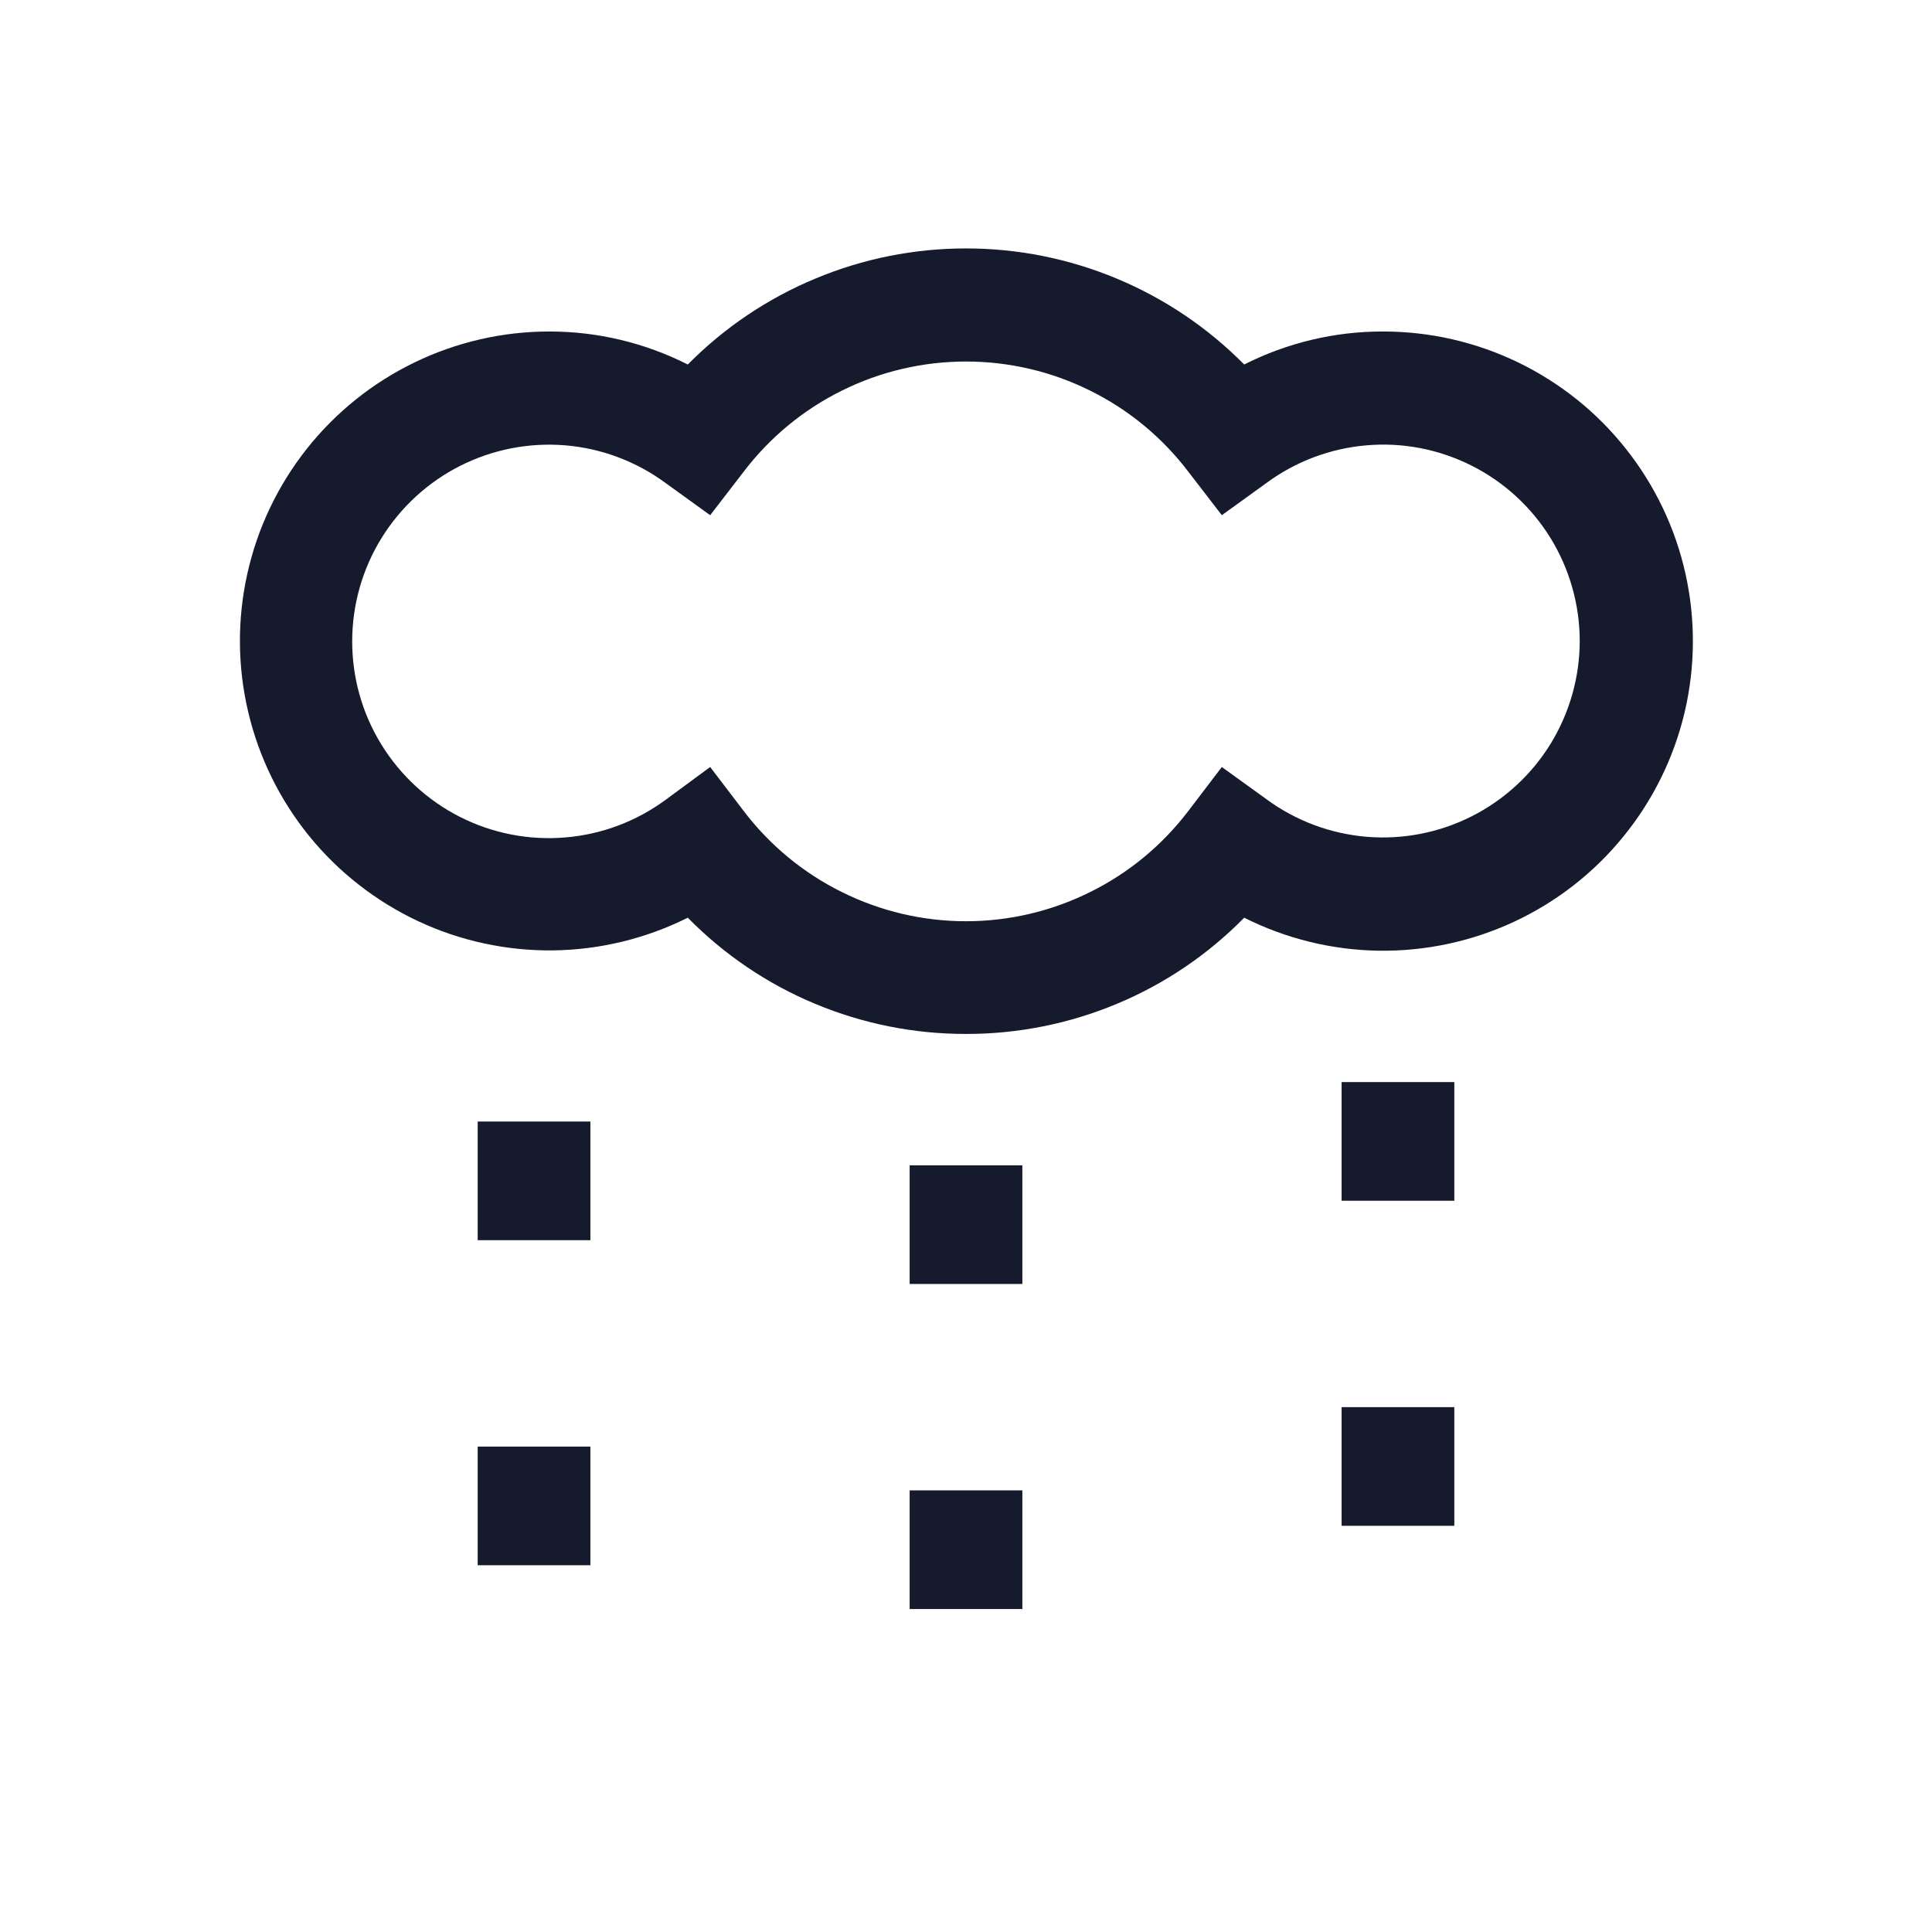 <svg width="24" height="24" viewBox="0 0 24 24" fill="none" xmlns="http://www.w3.org/2000/svg">
<path d="M7.334 17.97H5.934V19.444H7.334V17.97Z" fill="#151A2C"/>
<path d="M12.7 18.514H11.3V19.988H12.7V18.514Z" fill="#151A2C"/>
<path d="M18.066 17.48H16.666V18.954H18.066V17.48Z" fill="#151A2C"/>
<path d="M7.334 13.932H5.934V15.406H7.334V13.932Z" fill="#151A2C"/>
<path d="M12.7 14.476H11.3V15.95H12.7V14.476Z" fill="#151A2C"/>
<path d="M18.066 13.442H16.666V14.916H18.066V13.442Z" fill="#151A2C"/>
<path d="M12 12.844C11.357 12.845 10.72 12.718 10.126 12.47C9.533 12.223 8.995 11.859 8.544 11.4C8.025 11.659 7.455 11.798 6.875 11.806C6.295 11.813 5.721 11.69 5.196 11.444C4.671 11.198 4.208 10.837 3.842 10.387C3.477 9.938 3.217 9.411 3.084 8.847C2.95 8.282 2.946 7.695 3.072 7.129C3.197 6.563 3.45 6.033 3.809 5.578C4.169 5.123 4.626 4.756 5.148 4.503C5.67 4.25 6.242 4.118 6.822 4.118C7.42 4.117 8.01 4.258 8.544 4.528C8.996 4.071 9.534 3.708 10.128 3.461C10.721 3.213 11.357 3.086 12 3.086C12.643 3.086 13.279 3.213 13.873 3.461C14.466 3.708 15.004 4.071 15.456 4.528C15.99 4.258 16.58 4.117 17.178 4.118C17.759 4.117 18.332 4.248 18.855 4.5C19.378 4.753 19.838 5.12 20.198 5.576C20.559 6.031 20.812 6.562 20.938 7.129C21.064 7.696 21.06 8.284 20.927 8.849C20.793 9.414 20.533 9.942 20.166 10.392C19.8 10.843 19.336 11.204 18.809 11.45C18.283 11.695 17.708 11.818 17.127 11.81C16.546 11.801 15.975 11.661 15.456 11.4C15.005 11.859 14.467 12.223 13.874 12.47C13.28 12.718 12.643 12.845 12 12.844ZM8.822 9.528L9.238 10.074C9.562 10.5 9.979 10.845 10.459 11.082C10.938 11.32 11.465 11.444 12 11.444C12.535 11.444 13.062 11.32 13.541 11.082C14.021 10.845 14.438 10.5 14.762 10.074L15.178 9.528L15.732 9.928C16.096 10.196 16.527 10.357 16.977 10.395C17.428 10.432 17.88 10.344 18.283 10.14C18.686 9.936 19.025 9.625 19.262 9.24C19.498 8.855 19.624 8.412 19.624 7.96C19.623 7.509 19.497 7.066 19.26 6.682C19.023 6.298 18.684 5.987 18.28 5.784C17.877 5.581 17.425 5.493 16.976 5.532C16.526 5.57 16.095 5.732 15.732 6L15.178 6.4L14.762 5.86C14.438 5.434 14.021 5.089 13.541 4.852C13.062 4.614 12.535 4.491 12 4.491C11.465 4.491 10.938 4.614 10.459 4.852C9.979 5.089 9.562 5.434 9.238 5.86L8.822 6.4L8.268 6C7.904 5.732 7.473 5.57 7.022 5.532C6.572 5.495 6.12 5.583 5.716 5.787C5.313 5.991 4.974 6.303 4.737 6.688C4.5 7.073 4.375 7.516 4.375 7.968C4.375 8.42 4.5 8.863 4.737 9.248C4.974 9.633 5.313 9.945 5.716 10.149C6.12 10.353 6.572 10.441 7.022 10.403C7.473 10.366 7.904 10.204 8.268 9.936L8.822 9.528Z" fill="#151A2C"/>
</svg>
